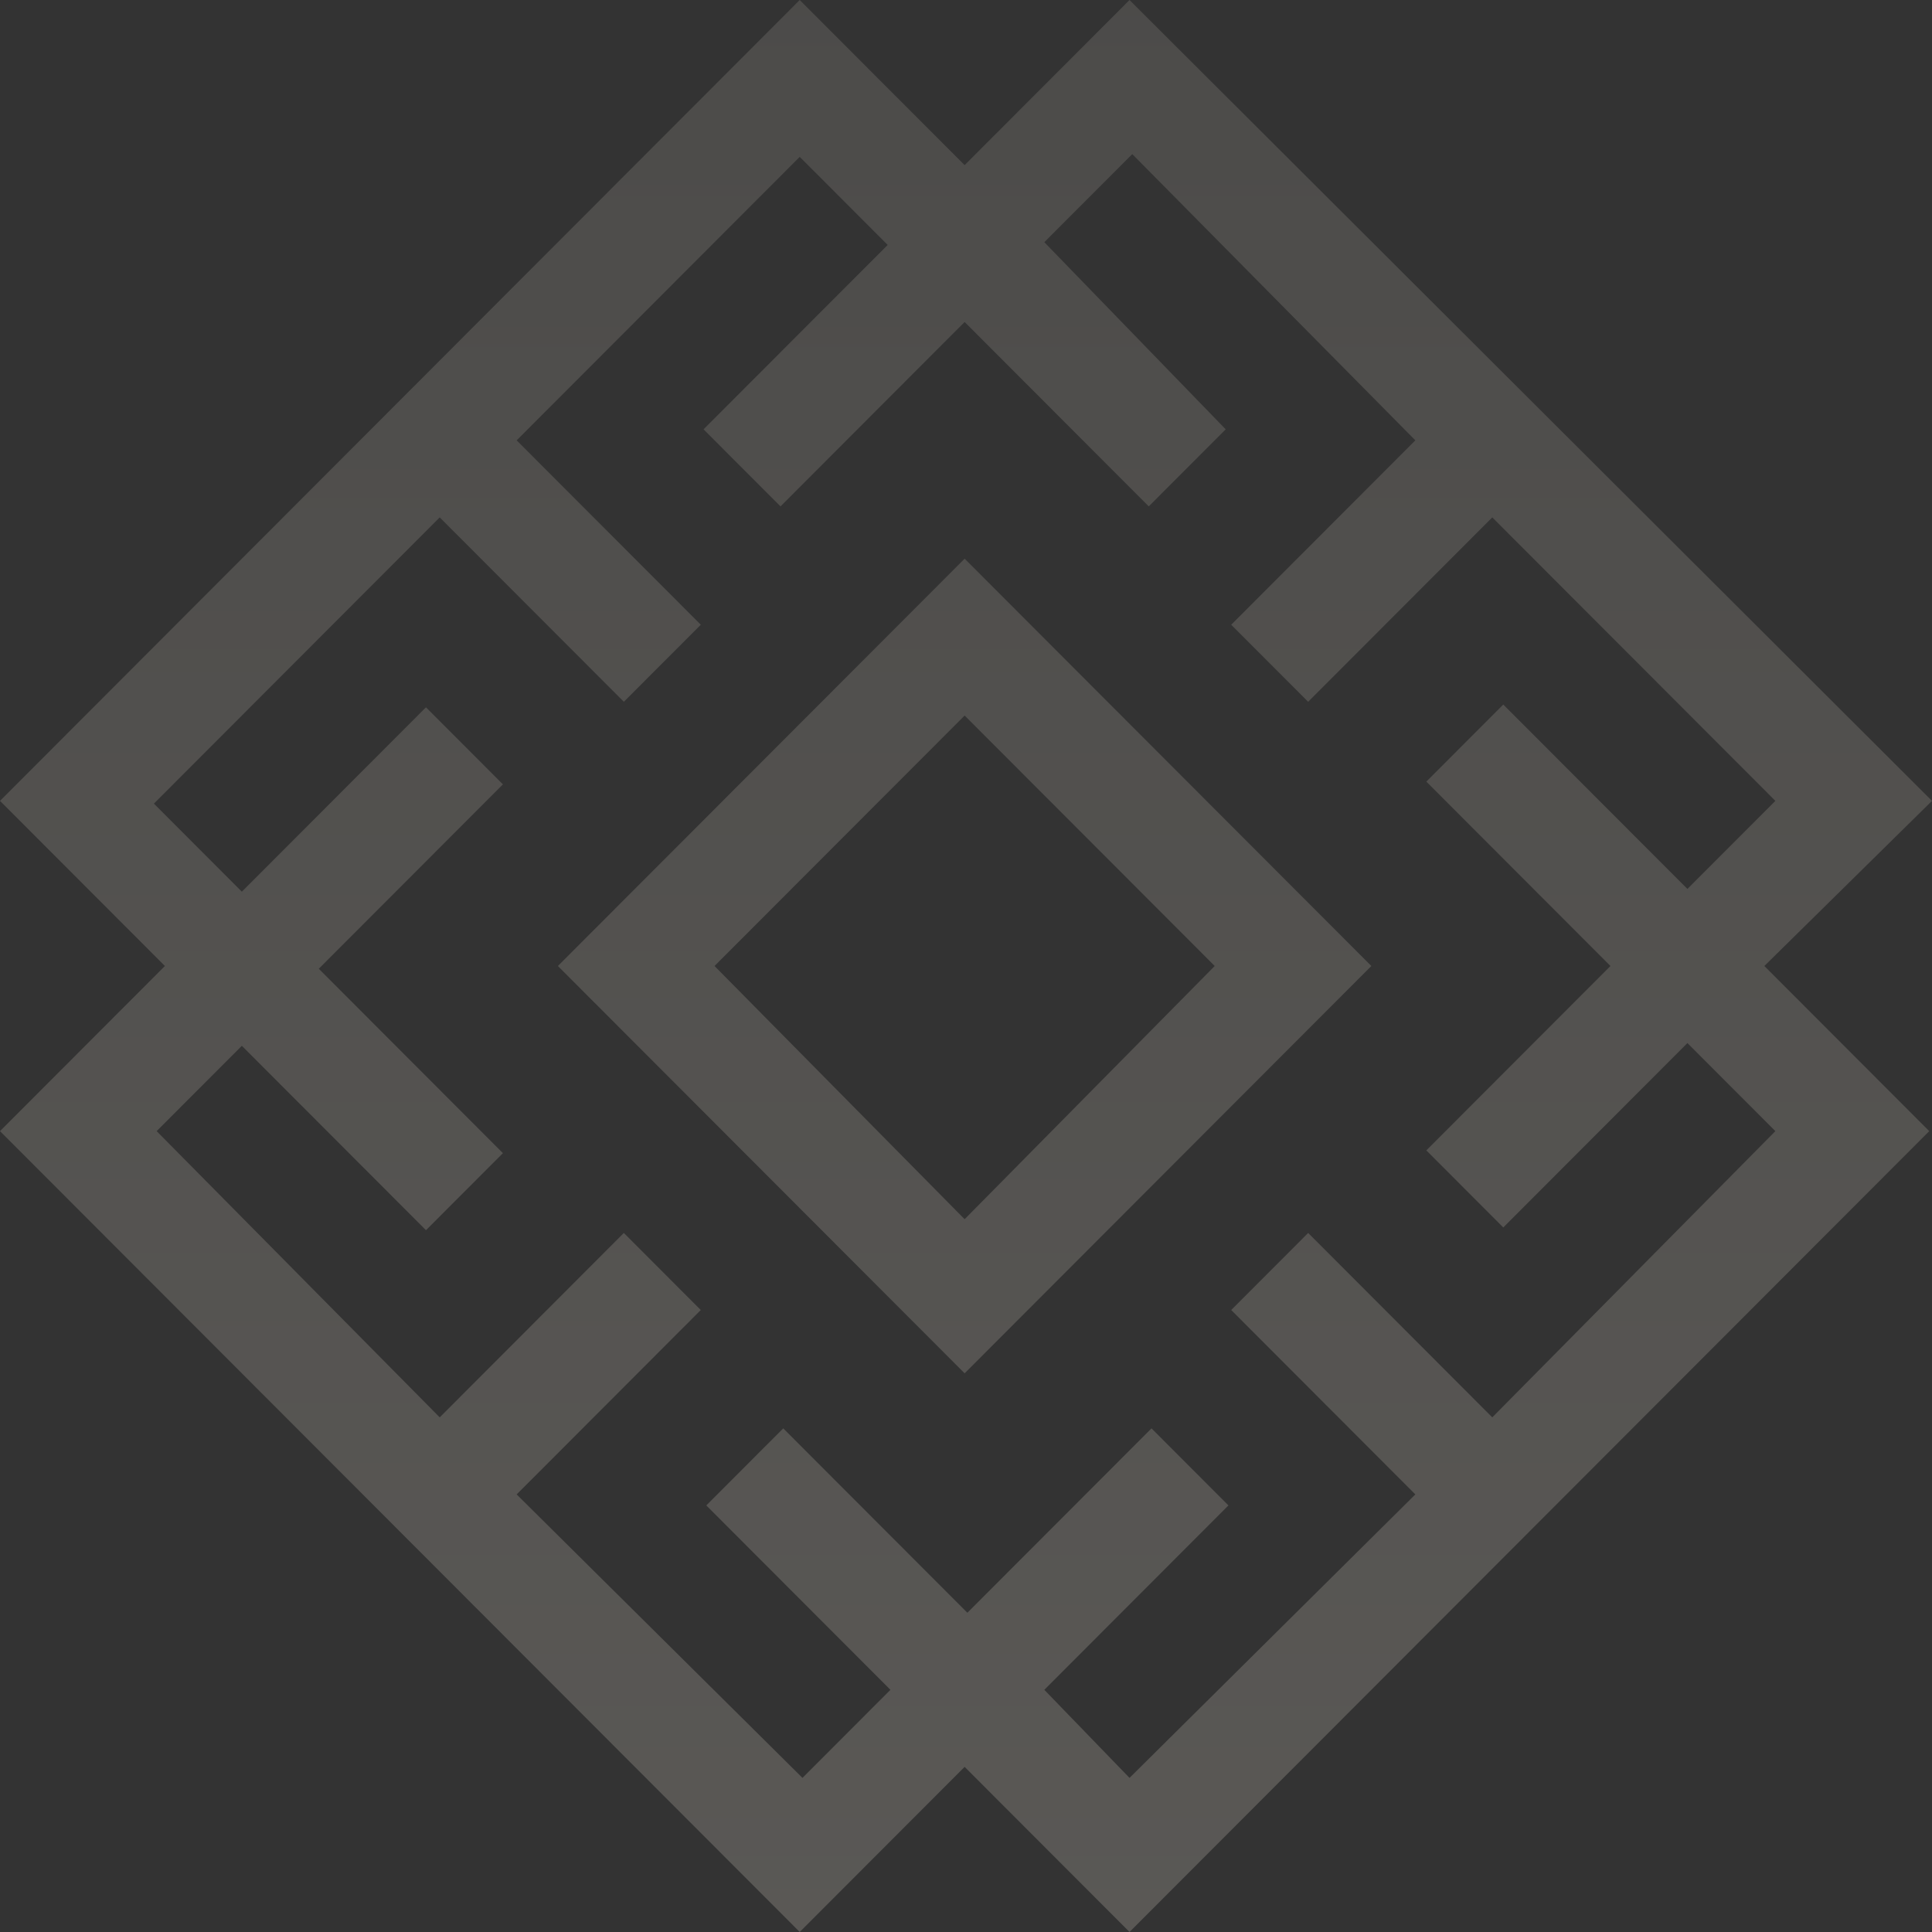 <svg width="1440" height="1440" viewBox="0 0 1440 1440" fill="none" xmlns="http://www.w3.org/2000/svg">
<rect x="0" y="0" width="1440" height="1440" fill="#333333" stroke="none"/>
<g style="mix-blend-mode:overlay" opacity="0.2">
<path d="M1440 596.923L841.88 -0.002L718.978 123.076L596.075 -0.002L0 596.923L122.902 720L0 843.077L596.075 1440L718.978 1316.92L841.88 1440L1437.95 843.077L1315.05 720L1440 596.923ZM1323.25 843.077L1112.26 1056.41L975.024 918.975L917.669 976.411L1054.91 1113.85L841.88 1325.13L778.38 1259.49L915.621 1122.05L858.267 1064.62L721.026 1202.05L583.785 1064.62L526.431 1122.05L663.672 1259.49L598.124 1325.13L385.093 1113.85L522.334 976.411L464.98 918.975L327.739 1056.41L116.757 843.077L180.257 779.487L317.497 916.924L374.852 859.488L237.611 722.051L374.852 584.615L317.497 527.179L180.257 664.615L114.709 598.974L327.739 385.64L464.98 523.077L522.334 465.64L385.093 328.204L596.075 116.922L661.623 182.563L524.383 319.999L581.737 377.435L718.978 239.999L856.218 377.435L913.573 319.999L778.38 180.512L843.928 114.87L1054.91 328.204L917.669 465.64L975.024 523.077L1112.26 385.64L1323.25 596.923L1257.7 662.564L1120.46 525.128L1063.1 582.564L1200.34 720L1063.1 857.436L1120.46 914.872L1257.7 777.436L1323.25 843.077ZM415.819 720L718.978 1023.59L1022.14 720L718.978 416.41L415.819 720ZM718.978 908.718L532.576 720L718.978 533.333L905.379 720L718.978 908.718Z" fill="url(#paint0_linear_731_1859)"/>
</g>
<defs>
<linearGradient id="paint0_linear_731_1859" x1="720.002" y1="1440" x2="720" y2="-0.002" gradientUnits="userSpaceOnUse">
<stop stop-color="#F4EBDD"/>
<stop offset="1" stop-color="#B0ABA2"/>
</linearGradient>
</defs>
</svg>
